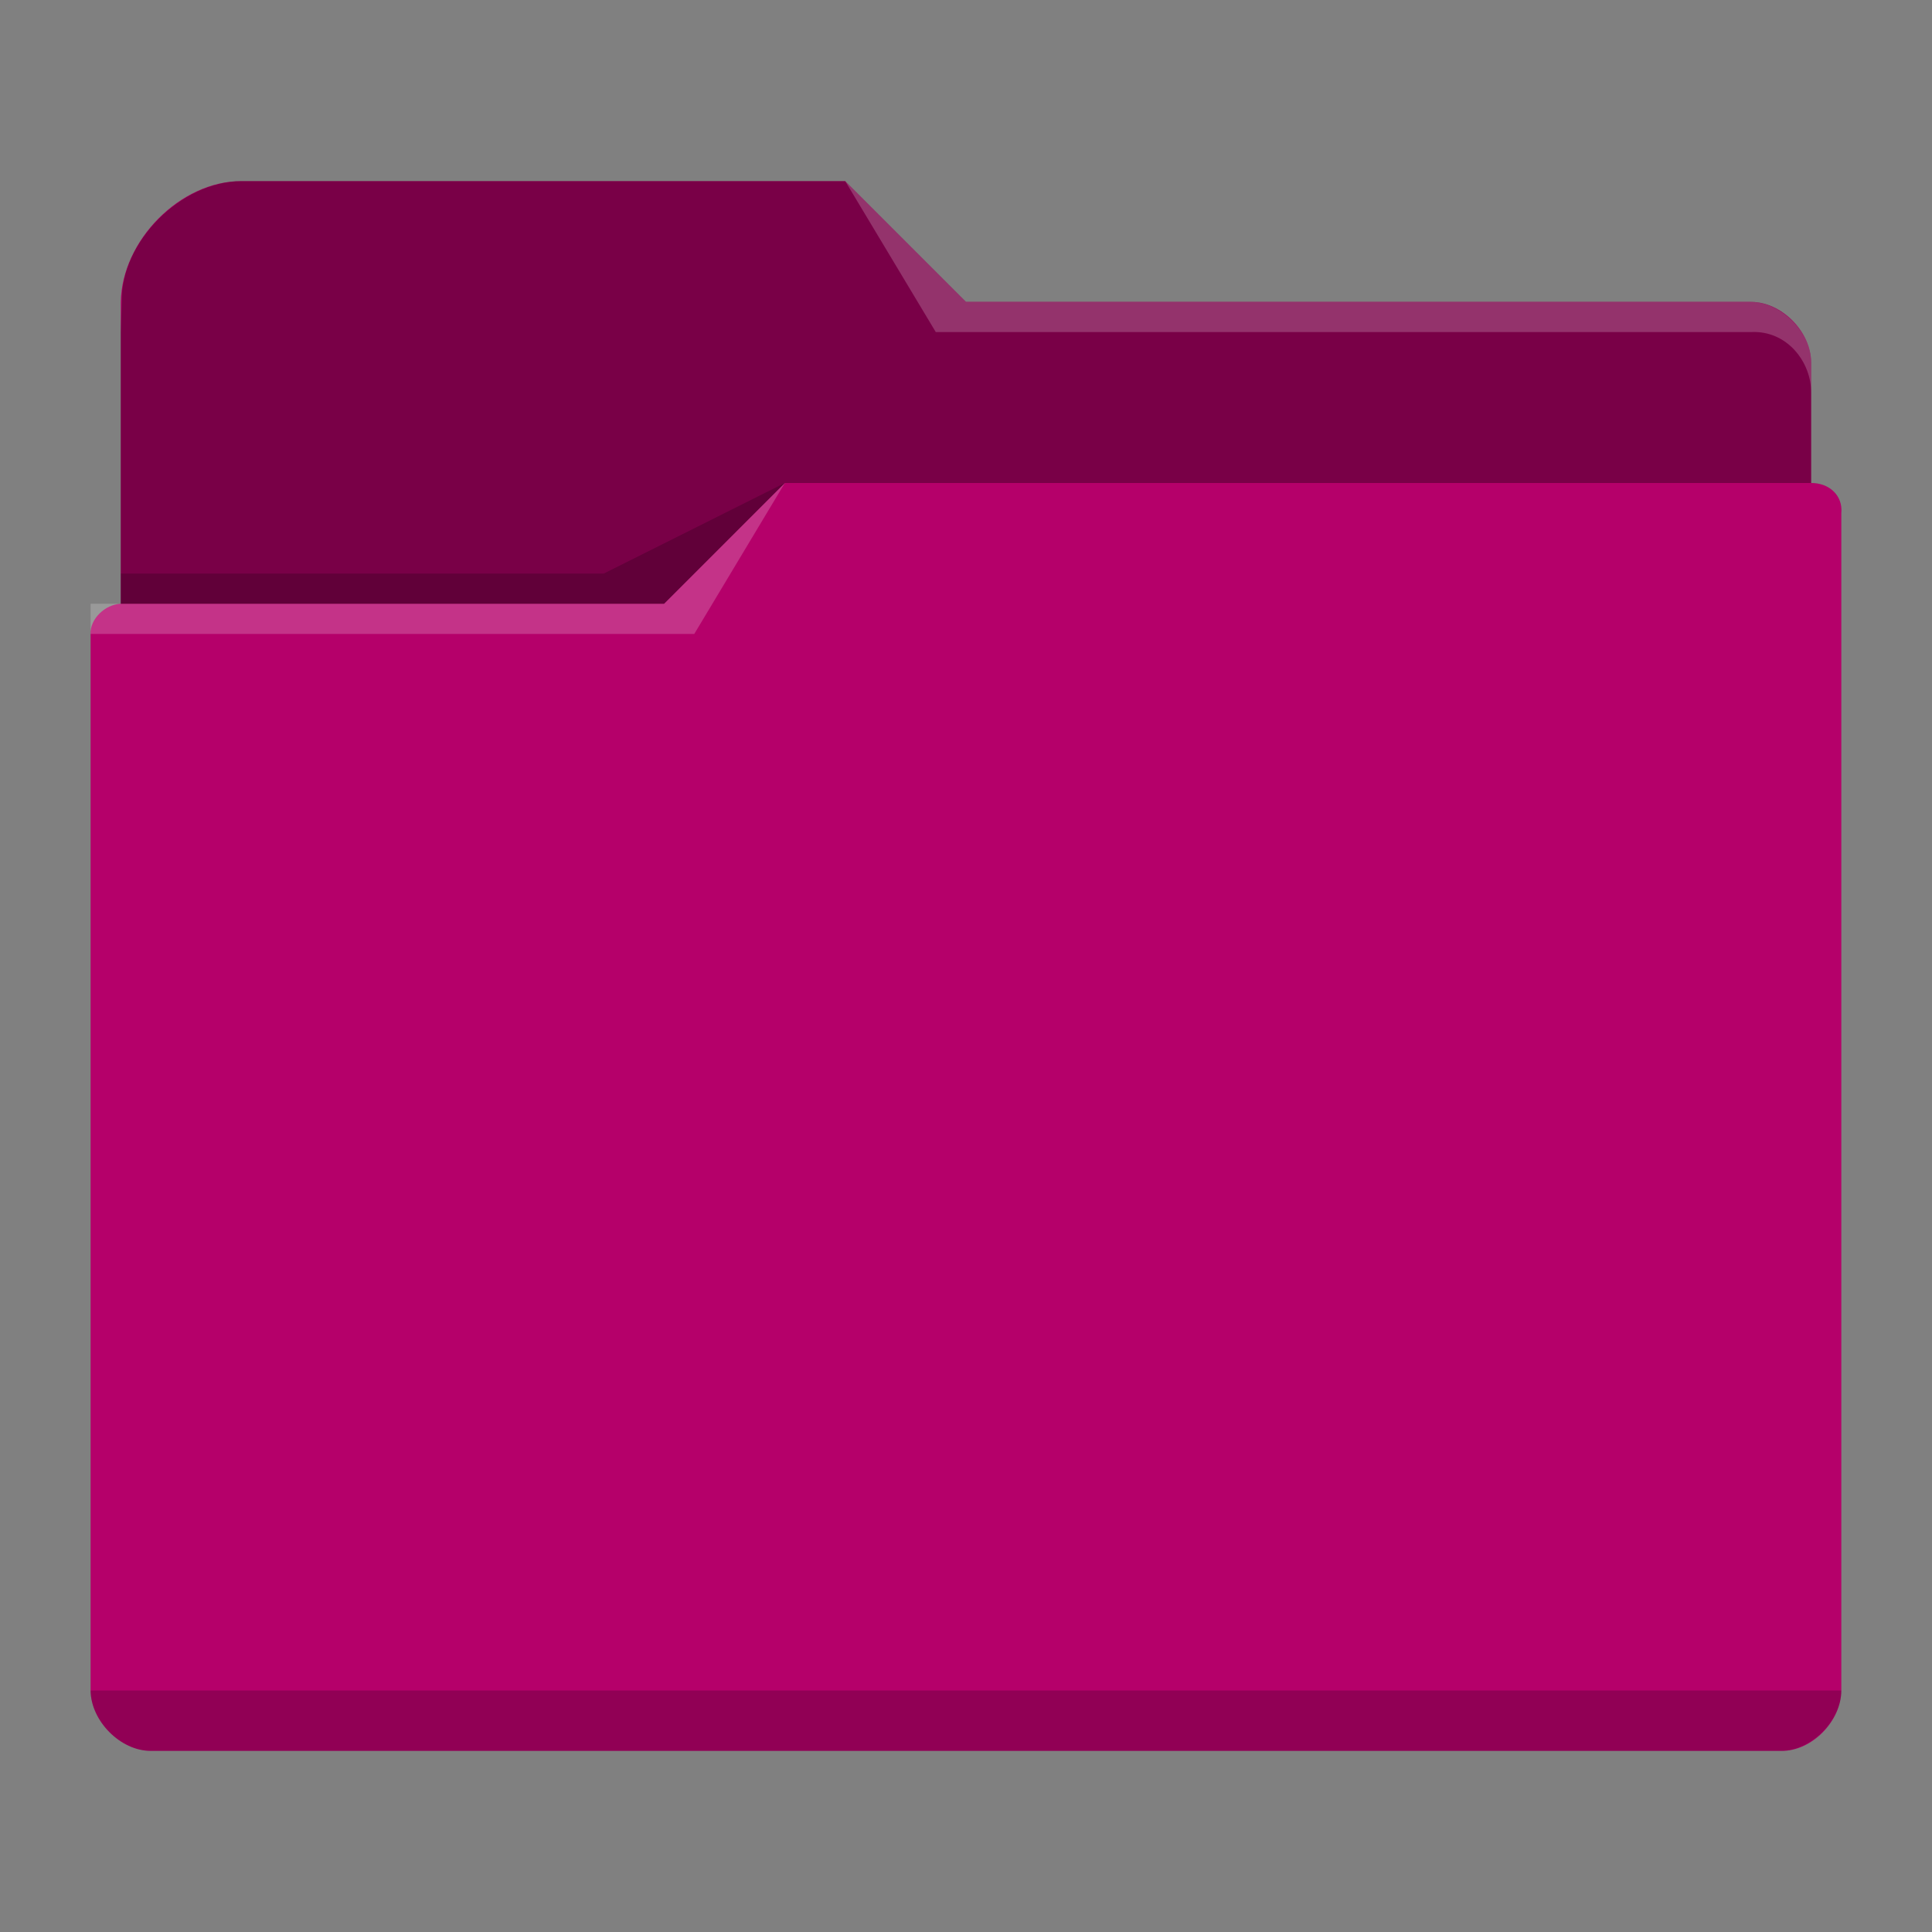 <?xml version="1.0" encoding="UTF-8" standalone="no"?>
<!-- Created with Inkscape (http://www.inkscape.org/) -->

<svg
   width="64"
   version="1.1"
   height="64"
   id="svg1"
   sodipodi:docname="folder-magenta.svg"
   inkscape:version="1.3.2 (091e20ef0f, 2023-11-25)"
   xmlns:inkscape="http://www.inkscape.org/namespaces/inkscape"
   xmlns:sodipodi="http://sodipodi.sourceforge.net/DTD/sodipodi-0.dtd"
   xmlns="http://www.w3.org/2000/svg"
   xmlns:svg="http://www.w3.org/2000/svg">
  <rect width="100%" height="100%" fill="#808080" stroke="none"/>
  <sodipodi:namedview
     id="namedview1"
     pagecolor="#ffffff"
     bordercolor="#999999"
     borderopacity="1"
     inkscape:showpageshadow="2"
     inkscape:pageopacity="0"
     inkscape:pagecheckerboard="0"
     inkscape:deskcolor="#d1d1d1"
     inkscape:zoom="11.9375"
     inkscape:cx="32.586387"
     inkscape:cy="32"
     inkscape:window-width="1920"
     inkscape:window-height="996"
     inkscape:window-x="0"
     inkscape:window-y="0"
     inkscape:window-maximized="1"
     inkscape:current-layer="layer1" />
  <defs
     id="defs5455">
    <linearGradient
       id="linearGradient4194">
      <stop
         style="stop-color:#b5006a"
         id="stop4196" />
      <stop
         offset="1"
         style="stop-color:#c70073"
         id="stop4198" />
    </linearGradient>
  </defs>
  <g
     inkscape:label="Capa 1"
     inkscape:groupmode="layer"
     id="layer1"
     transform="matrix(1 0 0 1 -384.571 -483.798)">
    <path
       style="color:#3daee9;fill:#b5006a;fill-opacity:1;stroke:none;stroke-width:1"
       d="m 388.572,493.798 v 1 9 0 c -0.52,0.021 -1.023,0.505 -1,1 h 0.002 c -4e-5,0.004 -0.002,0.008 -0.002,0.012 v 34.988 c 0.009,0.999 0.98,2.006 2,2 v 0 h 53.995 v 0 c 1.012,0.022 1.994,-0.973 2,-2 v -34.988 -0.012 -4 c 0.059,-0.589 -0.408,-1.006 -1,-1 v -4 c 0,-0.003 -0.002,0.004 -0.002,0 h 0.002 v 0 c -0.006,-1.001 -0.954,-1.996 -2,-2 h -25.997 l -4,-4 h -19.998 c -2.037,-0.005 -3.964,1.97 -4,4 z"
       class="ColorScheme-Highlight"
       id="path1"
       sodipodi:nodetypes="ccccccsccccccccccscccccccc" />
    <path
       style="fill-opacity:0.33;fill-rule:evenodd;stroke-width:1"
       d="m 388.602,493.798 -0.03,1 v 9 h 17.998 l 4,-4 h 33.997 v -4 c 0,-0.003 -0.002,0.004 -0.002,0 h 0.002 c -0.006,-1.011 -1.004,-2.006 -2,-2 h -25.997 l -4,-4 h -19.998 c -2.007,0.003 -4.006,2.007 -3.97,4 z"
       id="path2"
       sodipodi:nodetypes="ccccccsccccccc" />
    <path
       style="fill:#ffffff;fill-opacity:0.2;fill-rule:evenodd;stroke-width:1"
       d="m 412.57,489.798 3,5 h 2 24.997 c 1.213,-0.064 2.006,1.006 2,2 v -1 c 6e-4,-0.993 -0.989,-1.993 -2,-2 h -24.997 -1 z m -2,10 -4,4 h -18.998 v 1 h 19.998 z"
       id="path3"
       sodipodi:nodetypes="cccccccccccccccc" />
    <path
       style="color:#31363b;fill-opacity:0.2;fill-rule:evenodd;stroke-width:1"
       d="m 410.57,499.798 -5.999,3 h -15.998 v 1 h 17.998 z m -22.998,40 c 0.006,1.009 0.994,2.001 2,2 v 0 h 53.995 v 0 0 c 1.003,0.002 2.001,-1 2,-2 z"
       class="ColorScheme-Text"
       id="path4"
       sodipodi:nodetypes="cccccccccccccc" />
  </g>
</svg>
